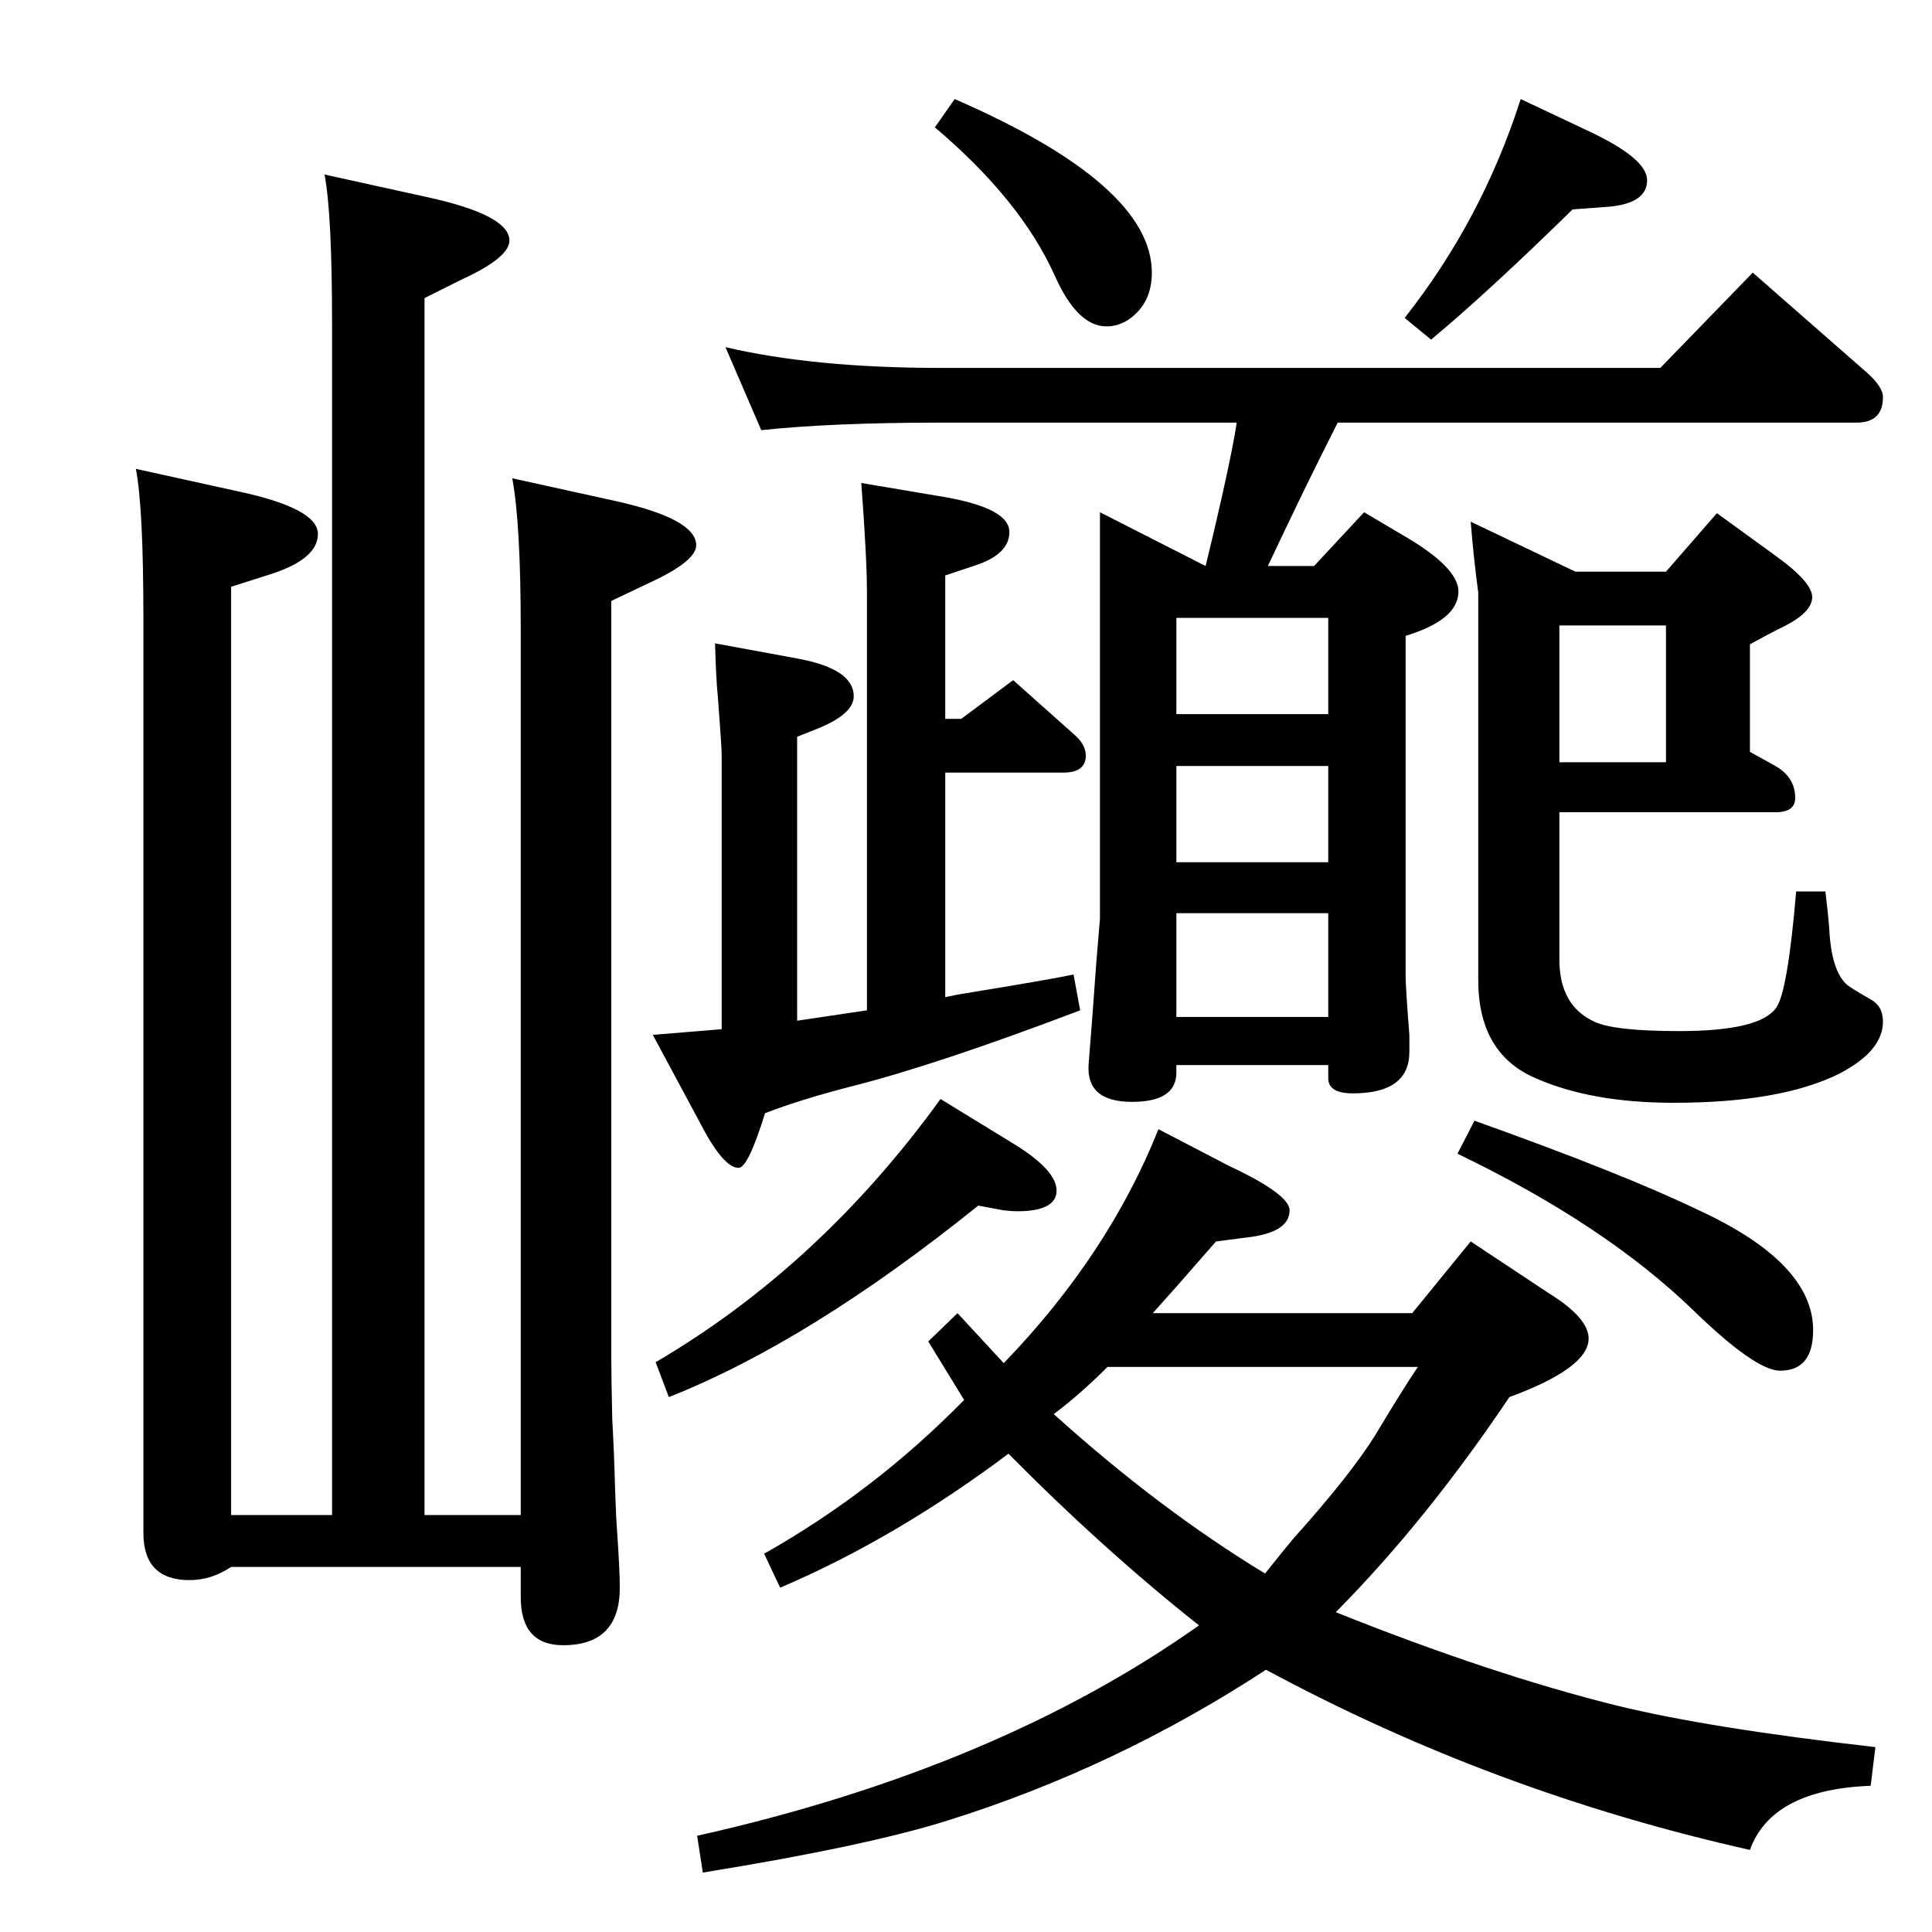 <?xml version="1.0" standalone="no"?>
<!DOCTYPE svg PUBLIC "-//W3C//DTD SVG 1.1//EN" "http://www.w3.org/Graphics/SVG/1.1/DTD/svg11.dtd" >
<svg xmlns="http://www.w3.org/2000/svg" xmlns:xlink="http://www.w3.org/1999/xlink" version="1.1" viewBox="0 -410 2048 2048">
  <g transform="matrix(1 0 0 -1 0 1638)">
   <path fill="currentColor"
d="M1002 1229v-238q14 3 21 4q92 15 115 20l7 -38q-150 -57 -240 -80q-55 -14 -94 -29q-18 -58 -28 -58q-16 0 -40 46l-51 95l73 6v291q0 8 -4 61q-2 19 -3 57l87 -16q60 -11 60 -40q0 -18 -35 -33l-25 -10v-301l74 11v443q0 36 -6 116l89 -15q68 -12 68 -37q0 -24 -38 -36
l-30 -10v-152h17l55 41l64 -57q13 -11 13 -23q0 -18 -24 -18h-125zM1166 1505l112 -57q26 107 33 152h-314q-115 0 -190 -8l-38 88q94 -22 228 -22h763l98 101l121 -106q17 -15 17 -26q0 -27 -28 -27h-550q-35 -69 -74 -152h49l53 57l44 -26q56 -33 56 -58q0 -30 -56 -47
v-359q0 -14 4 -64v-18q0 -44 -60 -44q-26 0 -26 16v14h-161v-8q0 -31 -47 -31q-49 0 -46 40l4 51l4 55l4 48v431zM1408 970v110h-161v-110h161zM1408 1134v102h-161v-102h161zM1408 1291v102h-161v-102h161zM245 442h107v1262q0 118 -8 159l109 -24q87 -19 87 -46
q0 -18 -50 -41l-40 -20v-1290h102v939q0 112 -9 160l109 -24q86 -19 86 -47q0 -17 -50 -40l-40 -19v-803q0 -19 1 -64q2 -35 3 -74q1 -30 2 -43q3 -43 3 -62q0 -61 -60 -61q-45 0 -45 51v32h-307q-21 -14 -44 -14q-49 0 -49 50v970q0 117 -8 158l109 -24q84 -18 84 -45
q0 -26 -48 -42l-44 -14v-984zM1222 656h275l62 76l83 -55q42 -26 42 -48q0 -31 -84 -62q-88 -131 -184 -228q165 -66 298 -99q98 -24 274 -44l-5 -41q-105 -4 -128 -68q-272 61 -513 191q-159 -104 -338 -160q-86 -27 -259 -55l-6 39q317 71 532 223q-101 80 -202 182
q-120 -90 -242 -142l-17 36q117 66 212 163l-38 62l31 30l49 -53q111 115 164 248l75 -39q64 -30 64 -47q0 -24 -47 -29l-31 -4l-42 -48zM1174 599q-29 -29 -57 -50q112 -101 224 -169q20 25 30 37q61 68 87 110q30 50 45 72h-329zM1766 1442l54 62l62 -45q39 -28 39 -44
q0 -17 -34 -33q-14 -7 -32 -17v-114l27 -15q21 -12 21 -34q0 -15 -21 -15h-229v-156q0 -49 37 -66q21 -10 90 -10q86 0 103 25q12 17 21 123h31q3 -25 4 -38q2 -46 19 -61q5 -4 26 -16q12 -7 12 -23q0 -31 -46 -55q-62 -31 -176 -31q-87 0 -146 26q-61 26 -61 104v411
q-5 37 -8 75l111 -53h96zM1766 1240v145h-113v-145h113zM1012 1943q209 -91 209 -184q0 -33 -25 -50q-11 -7 -23 -7q-31 0 -55 54q-36 80 -127 157zM1612 1943l72 -34q62 -29 62 -52q0 -24 -39 -28l-40 -3q-92 -90 -150 -138l-28 23q82 104 123 232zM1563 860
q157 -56 238 -95q121 -56 121 -127q0 -43 -35 -43q-26 0 -92 64q-94 91 -250 166zM1037 770q-179 -144 -328 -203l-14 37q174 102 302 279l80 -49q43 -27 43 -48q0 -22 -42 -22q-5 0 -14 1z" />
  </g>

</svg>

